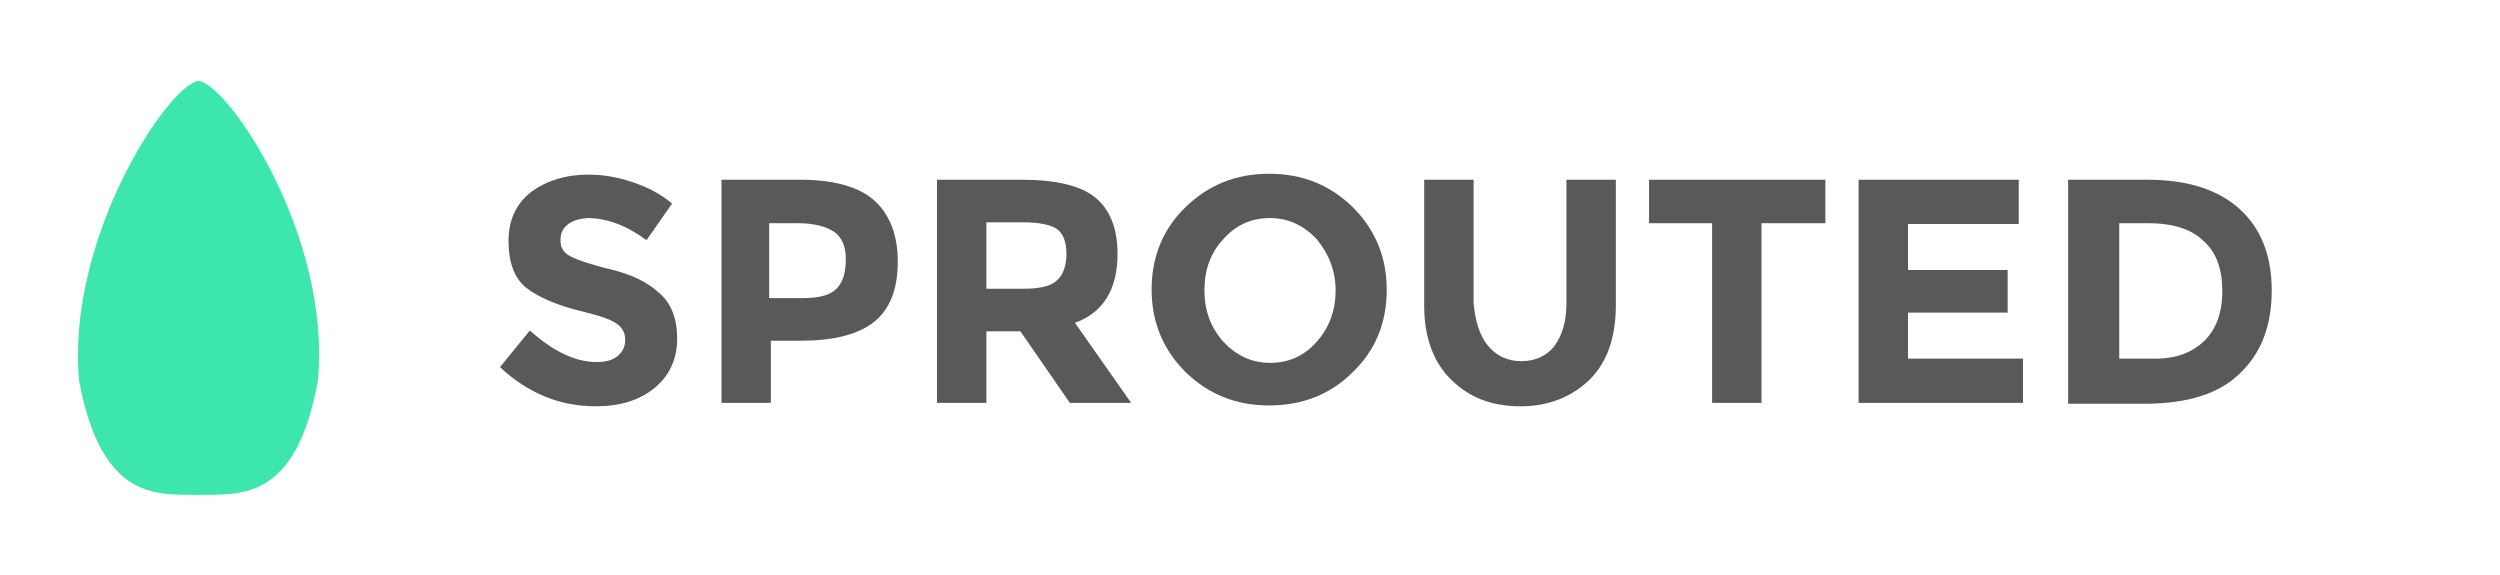 <?xml version="1.0" encoding="utf-8"?>
<!-- Generator: Adobe Illustrator 19.1.0, SVG Export Plug-In . SVG Version: 6.00 Build 0)  -->
<svg version="1.1" xmlns="http://www.w3.org/2000/svg" xmlns:xlink="http://www.w3.org/1999/xlink" x="0px" y="0px"
	 viewBox="0 0 293.5 67.5" style="enable-background:new 0 0 293.5 67.5;" xml:space="preserve">
<style type="text/css">
	.st0{fill:#F1F1F2;}
	.st1{fill:#404041;}
	.st2{fill:#3B3A3C;}
	.st3{fill:#F1F1F1;}
	.st4{fill:#FFFFFF;}
	.st5{fill:#87AF9A;}
	.st6{fill:#9CCCB2;}
	.st7{fill:#58595B;}
	.st8{fill:#6D6E70;}
	.st9{fill:#A6A8AB;}
	.st10{fill:#3CE6AD;}
	.st11{fill:#FFFFFF;stroke:#231F20;stroke-width:0.707;stroke-miterlimit:10;}
	.st12{fill:none;stroke:#231F20;stroke-width:2;stroke-miterlimit:10;}
	.st13{fill:#F1F1F1;stroke:#FFFFFF;stroke-miterlimit:10;}
	.st14{fill:#58595B;stroke:#58595B;stroke-miterlimit:10;}
	.st15{fill:#3CE6AD;stroke:#3CE6AD;stroke-miterlimit:10;}
</style>
<g id="background">
</g>
<g id="Layer_1">
	<rect x="0" y="0" class="st4" width="293.5" height="67.5"/>
	<g>
		<path class="st7" d="M66.6,26.4c-0.6,0.5-0.8,1.1-0.8,1.8c0,0.8,0.3,1.4,1,1.8s2.3,1,4.8,1.6c2.5,0.6,4.4,1.5,5.8,2.8
			c1.4,1.2,2.1,3,2.1,5.4c0,2.3-0.9,4.3-2.6,5.7c-1.8,1.5-4.1,2.2-7,2.2c-4.1,0-7.9-1.5-11.2-4.6l3.5-4.3c2.8,2.5,5.4,3.7,7.8,3.7
			c1.1,0,1.9-0.2,2.5-0.7c0.6-0.5,0.9-1.1,0.9-1.9c0-0.8-0.3-1.4-1-1.9c-0.7-0.5-1.9-0.9-3.9-1.4c-3-0.7-5.3-1.7-6.7-2.8
			s-2.1-3-2.1-5.5c0-2.5,0.9-4.4,2.7-5.8c1.8-1.3,4-2,6.7-2c1.7,0,3.5,0.3,5.2,0.9c1.8,0.6,3.3,1.4,4.6,2.5l-3,4.3
			c-2.3-1.7-4.6-2.6-7-2.6C67.9,25.7,67.2,25.9,66.6,26.4z"/>
		<path class="st7" d="M102.6,23.5c1.8,1.6,2.8,4,2.8,7.2c0,3.2-0.9,5.6-2.8,7.1c-1.9,1.5-4.8,2.2-8.6,2.2h-3.5v7.3h-5.8V21.1h9.3
			C97.8,21.1,100.8,21.9,102.6,23.5z M98.3,33.8c0.7-0.8,1-1.9,1-3.4c0-1.5-0.5-2.6-1.4-3.2c-0.9-0.6-2.3-1-4.3-1h-3.3V35h3.9
			C96.3,35,97.6,34.6,98.3,33.8z"/>
		<path class="st7" d="M131.2,29.8c0,4.2-1.7,6.9-5,8.1l6.6,9.4h-7.2l-5.8-8.4h-4v8.4h-5.8V21.1h9.9c4.1,0,7,0.7,8.7,2.1
			C130.3,24.6,131.2,26.8,131.2,29.8z M124.1,32.9c0.7-0.6,1.1-1.7,1.1-3.1c0-1.4-0.4-2.4-1.1-2.9s-2.1-0.8-3.9-0.8h-4.4v7.8h4.3
			C122.1,33.9,123.4,33.6,124.1,32.9z"/>
		<path class="st7" d="M158.8,43.7c-2.6,2.6-5.9,3.9-9.8,3.9s-7.1-1.3-9.8-3.9c-2.6-2.6-4-5.8-4-9.7c0-3.8,1.3-7.1,4-9.7
			s5.9-3.9,9.8-3.9s7.1,1.3,9.8,3.9c2.6,2.6,4,5.8,4,9.7C162.8,37.9,161.5,41.1,158.8,43.7z M156.8,34.1c0-2.3-0.8-4.3-2.2-6
			c-1.5-1.6-3.3-2.5-5.5-2.5c-2.2,0-4,0.8-5.5,2.5c-1.5,1.6-2.2,3.6-2.2,6c0,2.3,0.7,4.3,2.2,6c1.5,1.6,3.3,2.5,5.5,2.5
			c2.2,0,4-0.8,5.5-2.5C156.1,38.4,156.8,36.4,156.8,34.1z"/>
		<path class="st7" d="M174.7,40.6c1,1.2,2.3,1.8,3.9,1.8s3-0.6,3.9-1.8s1.4-2.9,1.4-5V21.1h5.8v14.7c0,3.8-1,6.7-3.1,8.8
			c-2.1,2-4.8,3.1-8.1,3.1c-3.3,0-6-1-8.1-3.1c-2.1-2-3.2-5-3.2-8.7V21.1h5.8v14.5C173.2,37.7,173.7,39.4,174.7,40.6z"/>
		<path class="st7" d="M206.8,26.2v21.1h-5.8V26.2h-7.4v-5.1h20.7v5.1H206.8z"/>
		<path class="st7" d="M237,21.1v5.2h-13v5.4h11.7v5H224v5.4h13.5v5.2h-19.3V21.1H237z"/>
		<path class="st7" d="M263,24.6c2.5,2.3,3.7,5.5,3.7,9.5c0,4.1-1.2,7.3-3.7,9.7c-2.4,2.4-6.2,3.6-11.2,3.6h-9V21.1h9.3
			C256.9,21.1,260.5,22.3,263,24.6z M258.7,40.1c1.4-1.3,2.2-3.3,2.2-5.9s-0.7-4.6-2.2-5.9c-1.4-1.4-3.6-2.1-6.6-2.1h-3.3v15.9h3.7
			C255.2,42.2,257.2,41.5,258.7,40.1z"/>
	</g>
	<path class="st10" d="M23.3,58.1c4.8-0.1,11.4,0.9,14-13.3C39,28,26.9,9.9,23.3,9.5C19.8,9.9,7.7,28,9.3,44.8
		C12,59,18.6,58,23.3,58.1z"/>
</g>
<g id="Isolation_Mode">
</g>
</svg>
